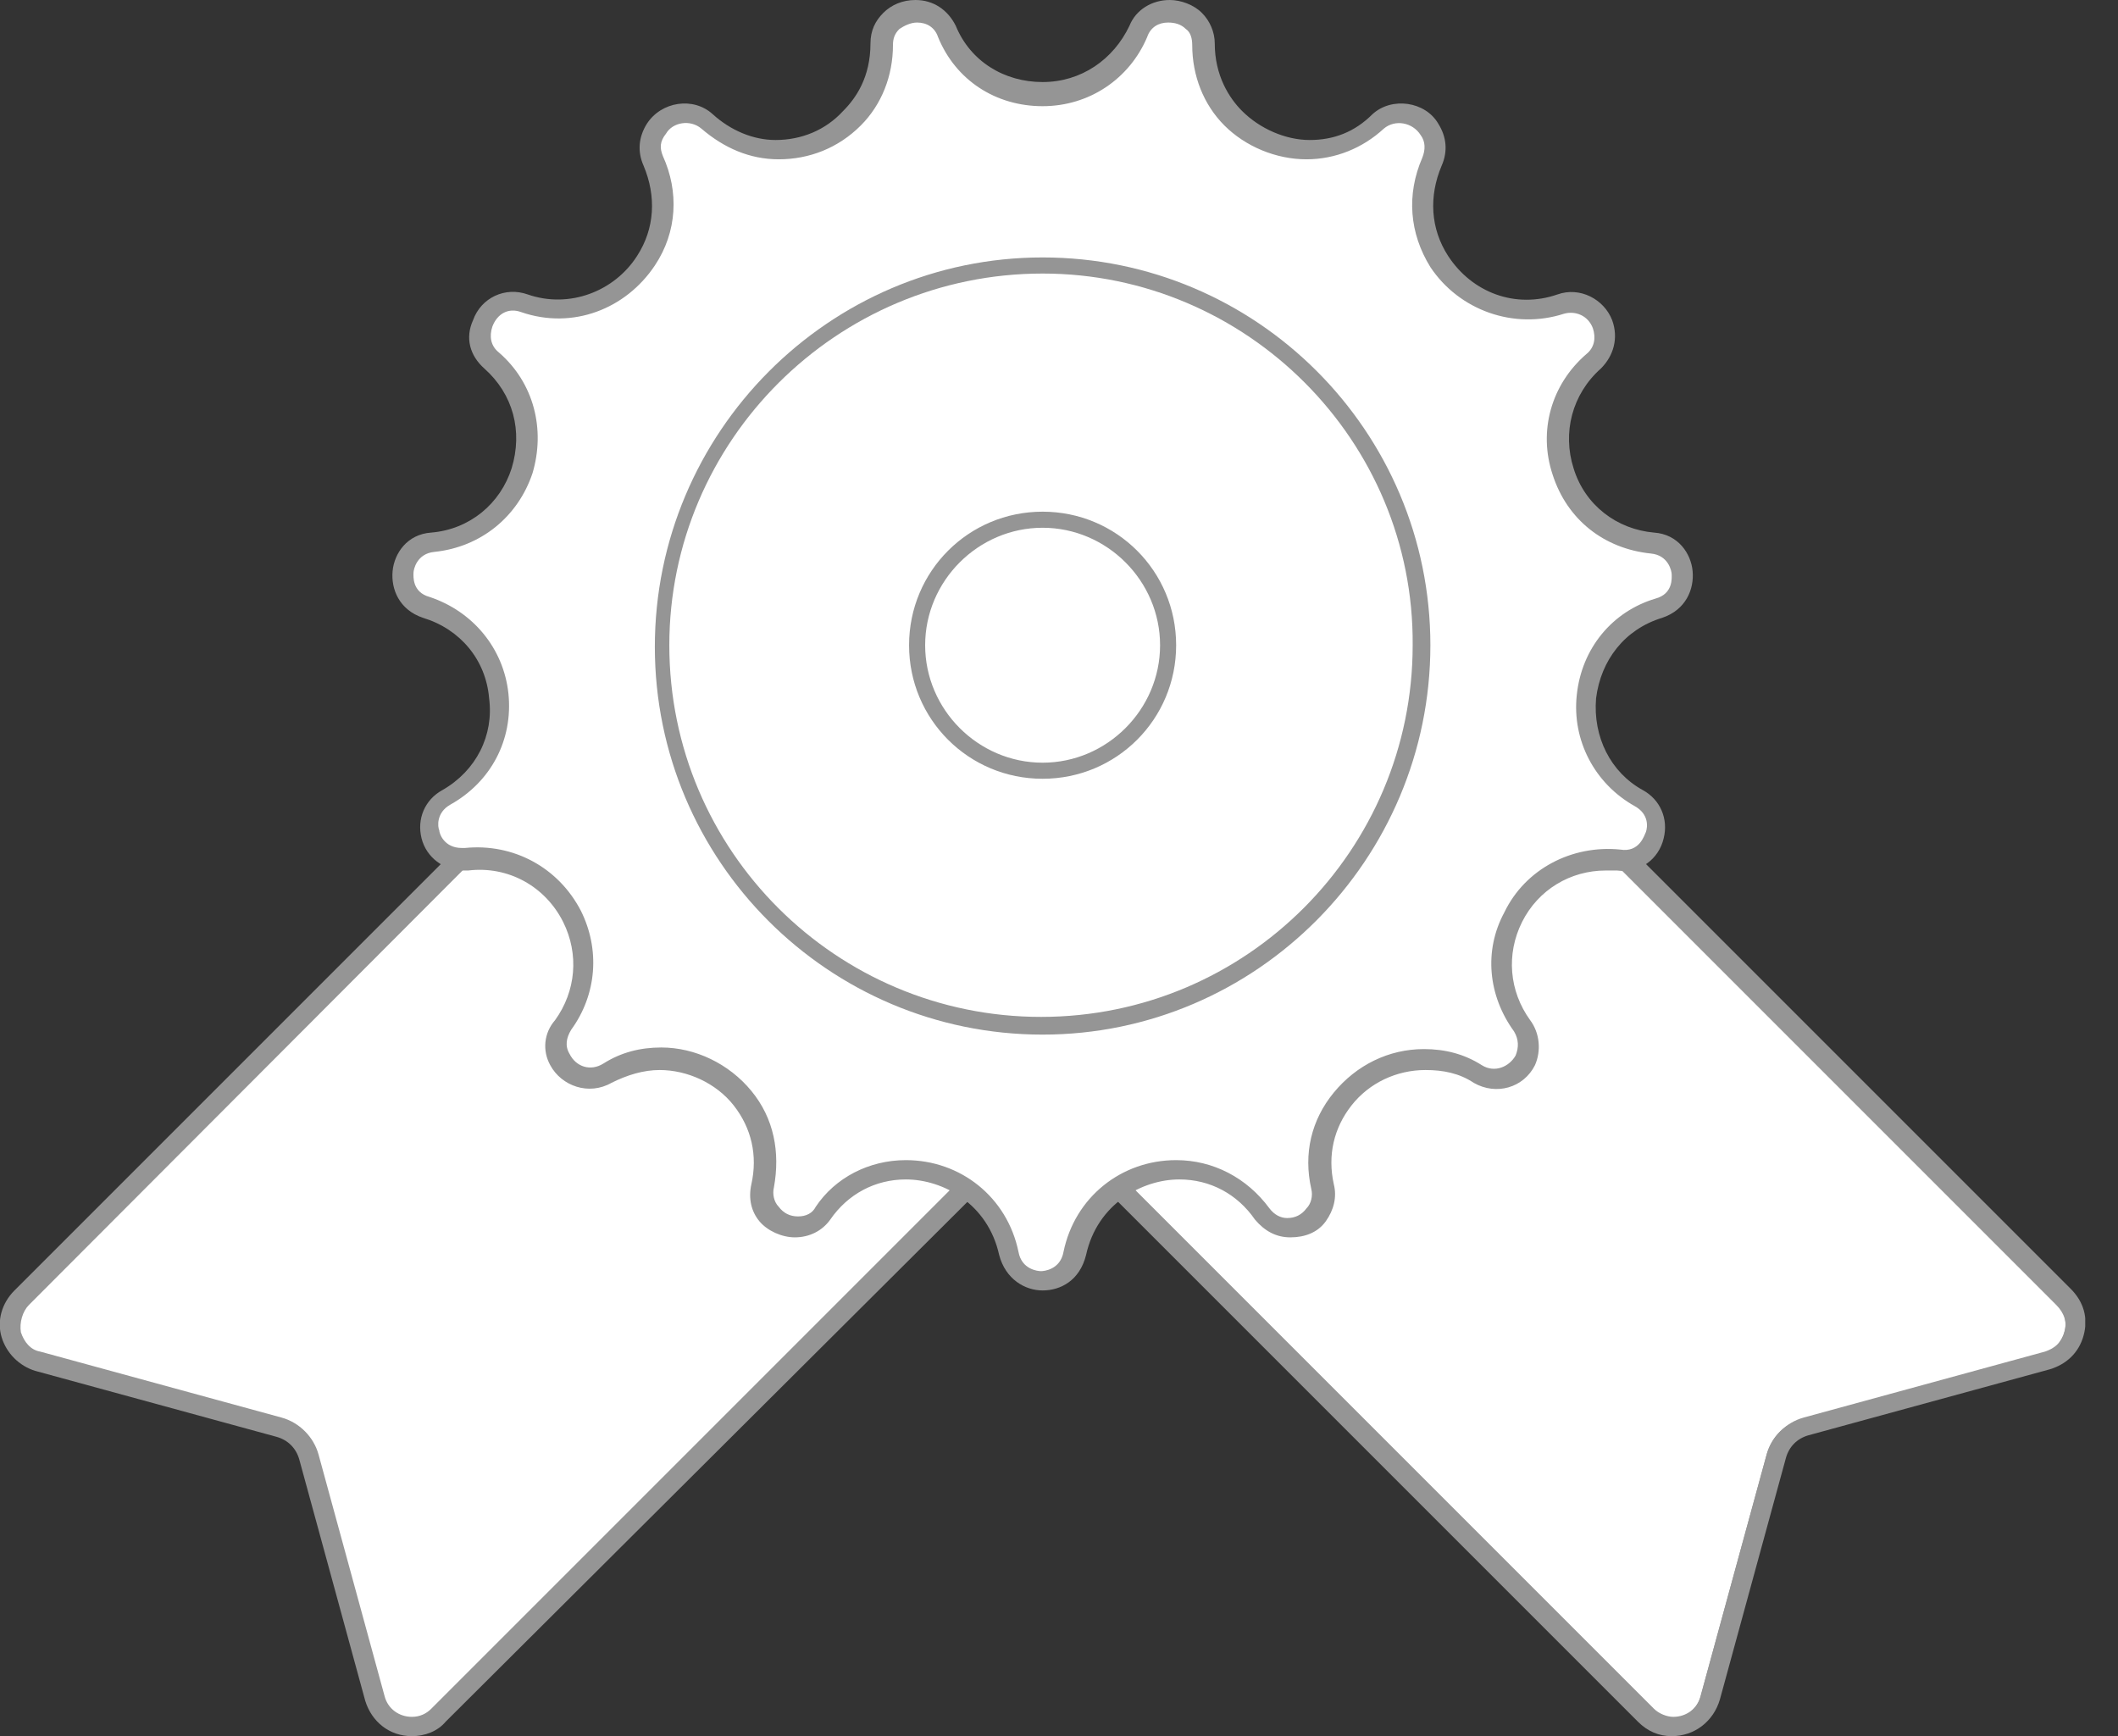 <svg width="61" height="50" viewBox="0 0 61 50" fill="none" xmlns="http://www.w3.org/2000/svg">
<rect x="0" y="0" width="61" height="50" fill="#333333" stroke="none"/>
<g clip-path="url(#clip0)">
<path d="M11.863 49.722C11.353 49.722 10.936 49.398 10.797 48.888L8.897 41.937C8.804 41.52 8.48 41.196 8.063 41.103L1.112 39.203C0.741 39.11 0.417 38.786 0.324 38.415C0.232 38.044 0.324 37.627 0.602 37.349L25.116 12.836L37.164 24.884L12.651 49.398C12.419 49.583 12.187 49.722 11.863 49.722Z" fill="white"/>
<path d="M25.116 12.929L31.094 18.906L37.071 24.884L24.189 37.766L12.604 49.351C12.419 49.536 12.141 49.676 11.863 49.676C11.399 49.676 10.982 49.351 10.843 48.888L8.943 41.937C8.804 41.52 8.48 41.149 8.063 41.056L1.112 39.157C0.741 39.064 0.463 38.786 0.371 38.415C0.278 38.044 0.371 37.674 0.649 37.396L12.233 25.811L25.116 12.929ZM25.116 12.79L12.141 25.765L0.556 37.349C-0.093 37.998 0.232 39.064 1.066 39.296L8.017 41.196C8.434 41.288 8.712 41.612 8.851 42.03L10.751 48.98C10.89 49.536 11.399 49.815 11.863 49.815C12.141 49.815 12.465 49.722 12.697 49.49L24.282 37.905L37.257 24.93L31.186 18.814L25.116 12.79Z" fill="white"/>
<path d="M48.146 49.722C47.868 49.722 47.59 49.629 47.359 49.398L22.892 24.884L34.94 12.836L59.453 37.349C59.731 37.627 59.824 38.044 59.731 38.415C59.639 38.786 59.361 39.11 58.944 39.203L51.993 41.103C51.575 41.196 51.251 41.52 51.158 41.937L49.259 48.888C49.12 49.398 48.656 49.722 48.146 49.722Z" fill="white"/>
<path d="M34.893 12.929L47.776 25.811L59.361 37.396C59.639 37.674 59.731 38.044 59.639 38.415C59.546 38.786 59.268 39.064 58.897 39.157L51.946 41.056C51.529 41.196 51.158 41.52 51.066 41.937L49.166 48.888C49.027 49.351 48.656 49.676 48.146 49.676C47.868 49.676 47.59 49.583 47.405 49.351L35.82 37.766L22.984 24.884L28.962 18.906L34.893 12.929ZM34.893 12.79L28.869 18.814L22.799 24.884L35.774 37.859L47.359 49.444C47.59 49.676 47.868 49.768 48.193 49.768C48.703 49.768 49.166 49.444 49.305 48.934L51.205 41.983C51.297 41.566 51.622 41.288 52.039 41.149L58.99 39.249C59.87 39.017 60.148 37.952 59.499 37.303L47.915 25.718L34.893 12.79Z" fill="white"/>
<path d="M11.863 49.954C11.26 49.954 10.751 49.537 10.565 48.981L8.665 42.03C8.573 41.705 8.295 41.427 7.97 41.335L1.019 39.435C0.556 39.296 0.185 38.971 0.093 38.508C5.47618e-07 38.045 0.093 37.581 0.417 37.211L25.116 12.512L37.488 24.884L12.836 49.537C12.558 49.815 12.234 49.954 11.863 49.954ZM25.116 13.161L0.788 37.535C0.556 37.767 0.463 38.091 0.556 38.369C0.649 38.693 0.88 38.925 1.158 38.971L8.109 40.871C8.619 41.01 8.99 41.381 9.129 41.891L11.029 48.842C11.121 49.212 11.492 49.49 11.863 49.49C12.095 49.49 12.326 49.398 12.465 49.212L36.793 24.884L25.116 13.161Z" fill="#959595"/>
<path d="M11.863 50C11.214 50 10.704 49.583 10.519 48.981L8.619 42.03C8.526 41.705 8.295 41.474 7.97 41.381L1.019 39.481C0.556 39.342 0.185 38.971 0.046 38.508C-0.093 38.045 0.046 37.535 0.417 37.164L25.116 12.465L37.581 24.931L12.836 49.583C12.604 49.861 12.234 50 11.863 50ZM25.116 13.253L0.834 37.581C0.649 37.767 0.556 38.091 0.602 38.369C0.695 38.647 0.88 38.879 1.158 38.925L8.109 40.825C8.619 40.964 9.036 41.381 9.175 41.891L11.075 48.842C11.168 49.212 11.492 49.444 11.863 49.444C12.095 49.444 12.28 49.351 12.419 49.212L36.747 24.884L25.116 13.253Z" fill="#959595"/>
<path d="M48.146 49.954C47.776 49.954 47.451 49.815 47.22 49.583L22.567 24.884L34.893 12.512L59.546 37.164C59.87 37.489 60.009 37.998 59.87 38.462C59.731 38.925 59.407 39.296 58.944 39.389L51.993 41.288C51.668 41.381 51.39 41.659 51.297 41.983L49.398 48.934C49.305 49.537 48.795 49.954 48.146 49.954ZM23.216 24.884L47.544 49.212C47.729 49.398 47.915 49.49 48.146 49.49C48.563 49.49 48.888 49.212 48.98 48.842L50.88 41.891C51.02 41.381 51.39 41.01 51.9 40.871L58.851 38.971C59.175 38.879 59.361 38.647 59.453 38.369C59.546 38.045 59.453 37.767 59.221 37.535L34.893 13.161L23.216 24.884Z" fill="#959595"/>
<path d="M48.146 50C47.776 50 47.451 49.861 47.173 49.583L22.474 24.884L34.94 12.419L59.639 37.118C60.009 37.489 60.148 37.952 60.009 38.462C59.87 38.971 59.499 39.296 59.036 39.435L52.085 41.335C51.761 41.427 51.529 41.659 51.437 41.983L49.537 48.934C49.351 49.583 48.795 50 48.146 50ZM23.309 24.884L47.637 49.212C47.776 49.351 48.007 49.444 48.193 49.444C48.563 49.444 48.888 49.212 48.98 48.842L50.88 41.891C51.02 41.381 51.437 40.964 51.946 40.825L58.897 38.925C59.175 38.832 59.407 38.647 59.453 38.369C59.546 38.091 59.453 37.813 59.221 37.581L34.893 13.253L23.309 24.884Z" fill="#959595"/>
<path d="M30.028 36.886C29.657 36.886 29.194 36.7 29.101 36.098C28.823 34.662 27.572 33.688 26.135 33.688C25.162 33.688 24.282 34.152 23.726 34.94C23.54 35.218 23.262 35.357 22.938 35.357C22.613 35.357 22.335 35.218 22.15 34.986C21.965 34.754 21.918 34.476 21.965 34.198C22.15 33.271 21.965 32.391 21.409 31.696C20.853 30.954 19.926 30.537 19.045 30.537C18.489 30.537 17.98 30.677 17.516 30.954C17.377 31.047 17.192 31.093 17.006 31.093C16.636 31.093 16.311 30.862 16.126 30.537C15.941 30.213 15.987 29.842 16.219 29.564C16.914 28.637 17.006 27.479 16.497 26.413C15.987 25.394 14.968 24.745 13.809 24.745C13.67 24.745 13.577 24.745 13.438 24.745C13.392 24.745 13.346 24.745 13.299 24.745C12.743 24.745 12.465 24.374 12.373 24.004C12.28 23.679 12.373 23.169 12.836 22.938C13.902 22.335 14.458 21.223 14.365 20.018C14.226 18.814 13.438 17.84 12.28 17.47C11.724 17.284 11.585 16.821 11.631 16.45C11.678 16.08 11.909 15.662 12.512 15.57C13.716 15.431 14.69 14.643 15.107 13.485C15.477 12.326 15.153 11.121 14.226 10.287C13.902 10.009 13.809 9.638 13.948 9.221C14.087 8.851 14.458 8.573 14.829 8.573C14.921 8.573 15.06 8.573 15.153 8.619C15.477 8.712 15.802 8.758 16.126 8.758C17.145 8.758 18.072 8.248 18.628 7.368C19.184 6.487 19.277 5.468 18.814 4.495C18.675 4.17 18.675 3.846 18.86 3.568C19.045 3.29 19.37 3.105 19.694 3.105C19.926 3.105 20.158 3.197 20.343 3.383C20.899 3.892 21.594 4.17 22.335 4.17C23.123 4.17 23.957 3.846 24.513 3.244C25.07 2.688 25.394 1.9 25.348 1.112C25.348 0.834 25.44 0.602 25.626 0.417C25.811 0.232 26.089 0.139 26.321 0.139C26.691 0.139 27.016 0.371 27.201 0.741C27.665 1.853 28.73 2.549 29.982 2.549C31.186 2.549 32.252 1.853 32.762 0.741C32.901 0.371 33.225 0.139 33.642 0.139C33.92 0.139 34.152 0.232 34.337 0.417C34.523 0.602 34.615 0.834 34.615 1.112C34.615 1.946 34.893 2.688 35.45 3.244C36.006 3.8 36.793 4.17 37.627 4.17C38.369 4.17 39.064 3.892 39.62 3.383C39.852 3.336 40.083 3.244 40.315 3.244C40.639 3.244 40.964 3.429 41.149 3.707C41.335 3.985 41.335 4.309 41.196 4.634C40.779 5.607 40.825 6.626 41.381 7.507C41.937 8.387 42.864 8.897 43.883 8.897C44.208 8.897 44.532 8.851 44.856 8.758C44.949 8.712 45.088 8.712 45.181 8.712C45.551 8.712 45.922 8.943 46.061 9.36C46.2 9.731 46.108 10.148 45.783 10.426C44.856 11.214 44.532 12.465 44.903 13.624C45.273 14.782 46.246 15.57 47.498 15.709C48.054 15.755 48.332 16.219 48.378 16.589C48.425 16.96 48.285 17.423 47.729 17.609C46.571 17.98 45.783 18.953 45.644 20.157C45.505 21.362 46.108 22.474 47.173 23.077C47.637 23.355 47.729 23.818 47.637 24.143C47.544 24.467 47.266 24.884 46.71 24.884C46.664 24.884 46.617 24.884 46.571 24.884C46.432 24.884 46.339 24.884 46.2 24.884C45.088 24.884 44.069 25.533 43.513 26.552C43.003 27.572 43.096 28.776 43.791 29.703C44.022 30.028 44.069 30.352 43.883 30.676C43.698 31.001 43.373 31.233 43.003 31.233C42.817 31.233 42.678 31.186 42.493 31.093C42.03 30.816 41.52 30.676 40.964 30.676C40.083 30.676 39.157 31.093 38.601 31.835C38.044 32.53 37.813 33.457 38.044 34.337C38.091 34.615 38.044 34.94 37.859 35.125C37.674 35.357 37.396 35.496 37.071 35.496C36.747 35.496 36.469 35.357 36.284 35.079C35.727 34.291 34.801 33.828 33.874 33.828C32.437 33.828 31.186 34.801 30.908 36.237C30.862 36.7 30.398 36.886 30.028 36.886Z" fill="white"/>
<path d="M30.028 37.164C29.518 37.164 28.962 36.84 28.777 36.145C28.452 34.662 27.155 33.967 26.089 33.967C25.209 33.967 24.421 34.384 23.911 35.125C23.679 35.45 23.309 35.635 22.892 35.635C22.521 35.635 22.104 35.45 21.872 35.172C21.64 34.893 21.548 34.523 21.64 34.106C21.826 33.272 21.64 32.484 21.131 31.835C20.621 31.186 19.787 30.816 18.999 30.816C18.536 30.816 18.072 30.955 17.609 31.186C16.96 31.557 16.172 31.279 15.848 30.677C15.616 30.259 15.663 29.75 15.987 29.379C16.589 28.545 16.682 27.479 16.219 26.552C15.709 25.533 14.643 24.93 13.485 25.07C13.438 25.07 13.392 25.07 13.346 25.07C12.79 25.07 12.28 24.699 12.141 24.143C12.002 23.587 12.233 23.031 12.743 22.753C13.716 22.197 14.226 21.177 14.087 20.111C13.994 18.999 13.253 18.119 12.187 17.794C11.492 17.563 11.26 16.96 11.307 16.45C11.353 15.941 11.724 15.385 12.419 15.338C13.531 15.246 14.412 14.504 14.736 13.485C15.06 12.419 14.782 11.353 13.948 10.612C13.531 10.241 13.392 9.731 13.624 9.222C13.855 8.573 14.55 8.248 15.199 8.48C16.404 8.897 17.702 8.387 18.35 7.368C18.86 6.58 18.906 5.653 18.536 4.773C18.35 4.356 18.397 3.939 18.628 3.568C19.045 2.919 19.972 2.78 20.528 3.29C21.038 3.753 21.687 4.032 22.335 4.032C23.077 4.032 23.772 3.753 24.282 3.197C24.652 2.827 25.07 2.224 25.07 1.251C25.07 0.88 25.209 0.602 25.44 0.371C25.672 0.139 25.996 0 26.367 0C26.877 0 27.294 0.278 27.526 0.741C27.942 1.761 28.916 2.363 30.028 2.363C31.14 2.363 32.067 1.715 32.53 0.741C32.715 0.278 33.179 0 33.689 0C34.013 0 34.384 0.139 34.615 0.371C34.847 0.602 34.986 0.927 34.986 1.251C34.986 2.178 35.403 2.827 35.774 3.197C36.284 3.707 37.025 4.032 37.72 4.032C38.415 4.032 39.018 3.8 39.527 3.29C40.083 2.78 41.056 2.919 41.427 3.568C41.659 3.939 41.705 4.356 41.52 4.773C41.149 5.653 41.196 6.58 41.705 7.368C42.4 8.434 43.651 8.897 44.856 8.48C45.505 8.248 46.2 8.619 46.432 9.222C46.617 9.731 46.478 10.241 46.108 10.612C45.273 11.353 44.995 12.465 45.32 13.485C45.644 14.55 46.571 15.246 47.637 15.338C48.332 15.385 48.703 15.941 48.749 16.45C48.795 16.96 48.563 17.563 47.868 17.794C46.803 18.119 46.108 18.999 45.968 20.111C45.876 21.223 46.386 22.243 47.312 22.753C47.822 23.031 48.054 23.587 47.915 24.143C47.776 24.745 47.22 25.162 46.571 25.07C46.478 25.07 46.339 25.07 46.246 25.07C45.227 25.07 44.3 25.626 43.837 26.552C43.373 27.479 43.466 28.545 44.069 29.379C44.347 29.75 44.393 30.259 44.208 30.677C43.883 31.325 43.096 31.557 42.447 31.186C42.03 30.908 41.566 30.816 41.056 30.816C40.222 30.816 39.435 31.186 38.925 31.835C38.415 32.484 38.23 33.272 38.415 34.106C38.508 34.476 38.415 34.847 38.184 35.172C37.952 35.496 37.581 35.635 37.164 35.635C36.747 35.635 36.423 35.45 36.145 35.125C35.635 34.384 34.847 33.967 33.967 33.967C32.901 33.967 31.603 34.662 31.279 36.145C31.094 36.886 30.538 37.164 30.028 37.164ZM26.089 33.411C27.665 33.411 29.008 34.476 29.333 36.052C29.425 36.562 29.889 36.608 29.982 36.608C30.074 36.608 30.538 36.562 30.63 36.052C30.955 34.476 32.298 33.411 33.874 33.411C34.94 33.411 35.913 33.92 36.562 34.801C36.701 34.986 36.886 35.079 37.071 35.079C37.303 35.079 37.488 34.986 37.627 34.801C37.767 34.662 37.813 34.43 37.767 34.245C37.535 33.225 37.767 32.252 38.415 31.464C39.064 30.677 39.991 30.213 41.01 30.213C41.613 30.213 42.169 30.352 42.678 30.677C43.049 30.908 43.466 30.723 43.651 30.398C43.744 30.167 43.744 29.935 43.605 29.703C42.864 28.684 42.725 27.387 43.327 26.274C43.93 25.023 45.273 24.328 46.664 24.467C47.22 24.56 47.359 24.05 47.405 23.957C47.451 23.818 47.498 23.448 47.081 23.216C45.922 22.567 45.273 21.316 45.412 20.018C45.551 18.675 46.432 17.609 47.683 17.238C48.193 17.099 48.146 16.636 48.146 16.543C48.146 16.45 48.054 15.987 47.544 15.941C46.2 15.802 45.134 14.968 44.717 13.67C44.3 12.419 44.671 11.075 45.691 10.195C45.922 10.009 45.968 9.731 45.876 9.453C45.737 9.082 45.366 8.943 45.042 9.036C43.605 9.5 42.03 8.943 41.196 7.692C40.593 6.719 40.501 5.607 40.964 4.541C41.056 4.31 41.056 4.078 40.917 3.892C40.686 3.522 40.176 3.429 39.852 3.707C39.249 4.263 38.462 4.588 37.627 4.588C36.747 4.588 35.867 4.217 35.264 3.614C34.662 3.012 34.337 2.178 34.337 1.298C34.337 1.112 34.291 0.927 34.152 0.834C34.013 0.695 33.828 0.649 33.642 0.649C33.364 0.649 33.133 0.788 33.04 1.066C32.53 2.271 31.372 3.058 30.028 3.058C28.684 3.058 27.526 2.317 27.016 1.066C26.923 0.788 26.691 0.649 26.413 0.649C26.228 0.649 26.043 0.741 25.904 0.834C25.765 0.973 25.718 1.112 25.718 1.298C25.718 2.178 25.394 3.012 24.791 3.614C24.143 4.263 23.309 4.588 22.428 4.588C21.594 4.588 20.853 4.263 20.204 3.707C19.88 3.429 19.37 3.522 19.184 3.846C18.999 4.078 18.999 4.263 19.092 4.495C19.555 5.514 19.509 6.673 18.86 7.646C18.026 8.897 16.497 9.5 15.014 8.99C14.643 8.851 14.319 9.036 14.18 9.407C14.087 9.685 14.133 9.963 14.365 10.148C15.385 11.029 15.709 12.373 15.338 13.624C14.921 14.875 13.855 15.755 12.512 15.894C12.002 15.941 11.909 16.404 11.909 16.497C11.909 16.589 11.863 17.053 12.373 17.192C13.624 17.609 14.504 18.675 14.643 19.972C14.782 21.316 14.133 22.521 12.975 23.17C12.558 23.401 12.604 23.818 12.651 23.911C12.651 24.004 12.79 24.421 13.299 24.421C13.346 24.421 13.346 24.421 13.392 24.421C14.782 24.282 16.08 24.977 16.729 26.228C17.285 27.34 17.192 28.638 16.45 29.657C16.311 29.889 16.265 30.12 16.404 30.352C16.589 30.723 17.006 30.862 17.377 30.63C17.887 30.306 18.443 30.167 19.045 30.167C20.018 30.167 20.992 30.63 21.64 31.418C22.289 32.206 22.474 33.179 22.289 34.198C22.243 34.384 22.289 34.615 22.428 34.754C22.567 34.94 22.753 35.032 22.984 35.032C23.216 35.032 23.401 34.94 23.494 34.754C24.05 33.92 25.023 33.411 26.089 33.411Z" fill="#959595"/>
<path d="M30.028 29.796C23.865 29.796 18.86 24.791 18.86 18.628C18.86 12.465 23.865 7.414 30.028 7.414C36.191 7.414 41.196 12.419 41.196 18.582C41.196 24.745 36.191 29.796 30.028 29.796ZM30.028 7.878C24.096 7.878 19.277 12.697 19.277 18.582C19.277 24.514 24.096 29.286 29.982 29.286C35.913 29.286 40.686 24.467 40.686 18.582C40.732 12.697 35.913 7.878 30.028 7.878Z" fill="#959595"/>
<path d="M30.028 22.428C27.896 22.428 26.182 20.714 26.182 18.582C26.182 16.45 27.896 14.736 30.028 14.736C32.159 14.736 33.874 16.45 33.874 18.582C33.874 20.714 32.159 22.428 30.028 22.428ZM30.028 15.199C28.174 15.199 26.645 16.728 26.645 18.582C26.645 20.436 28.174 21.965 30.028 21.965C31.881 21.965 33.411 20.436 33.411 18.582C33.411 16.728 31.881 15.199 30.028 15.199Z" fill="#959595"/>
</g>
<defs>
<clipPath id="clip0">
<rect width="60.056" height="50" fill="white"/>
</clipPath>
</defs>
</svg>
